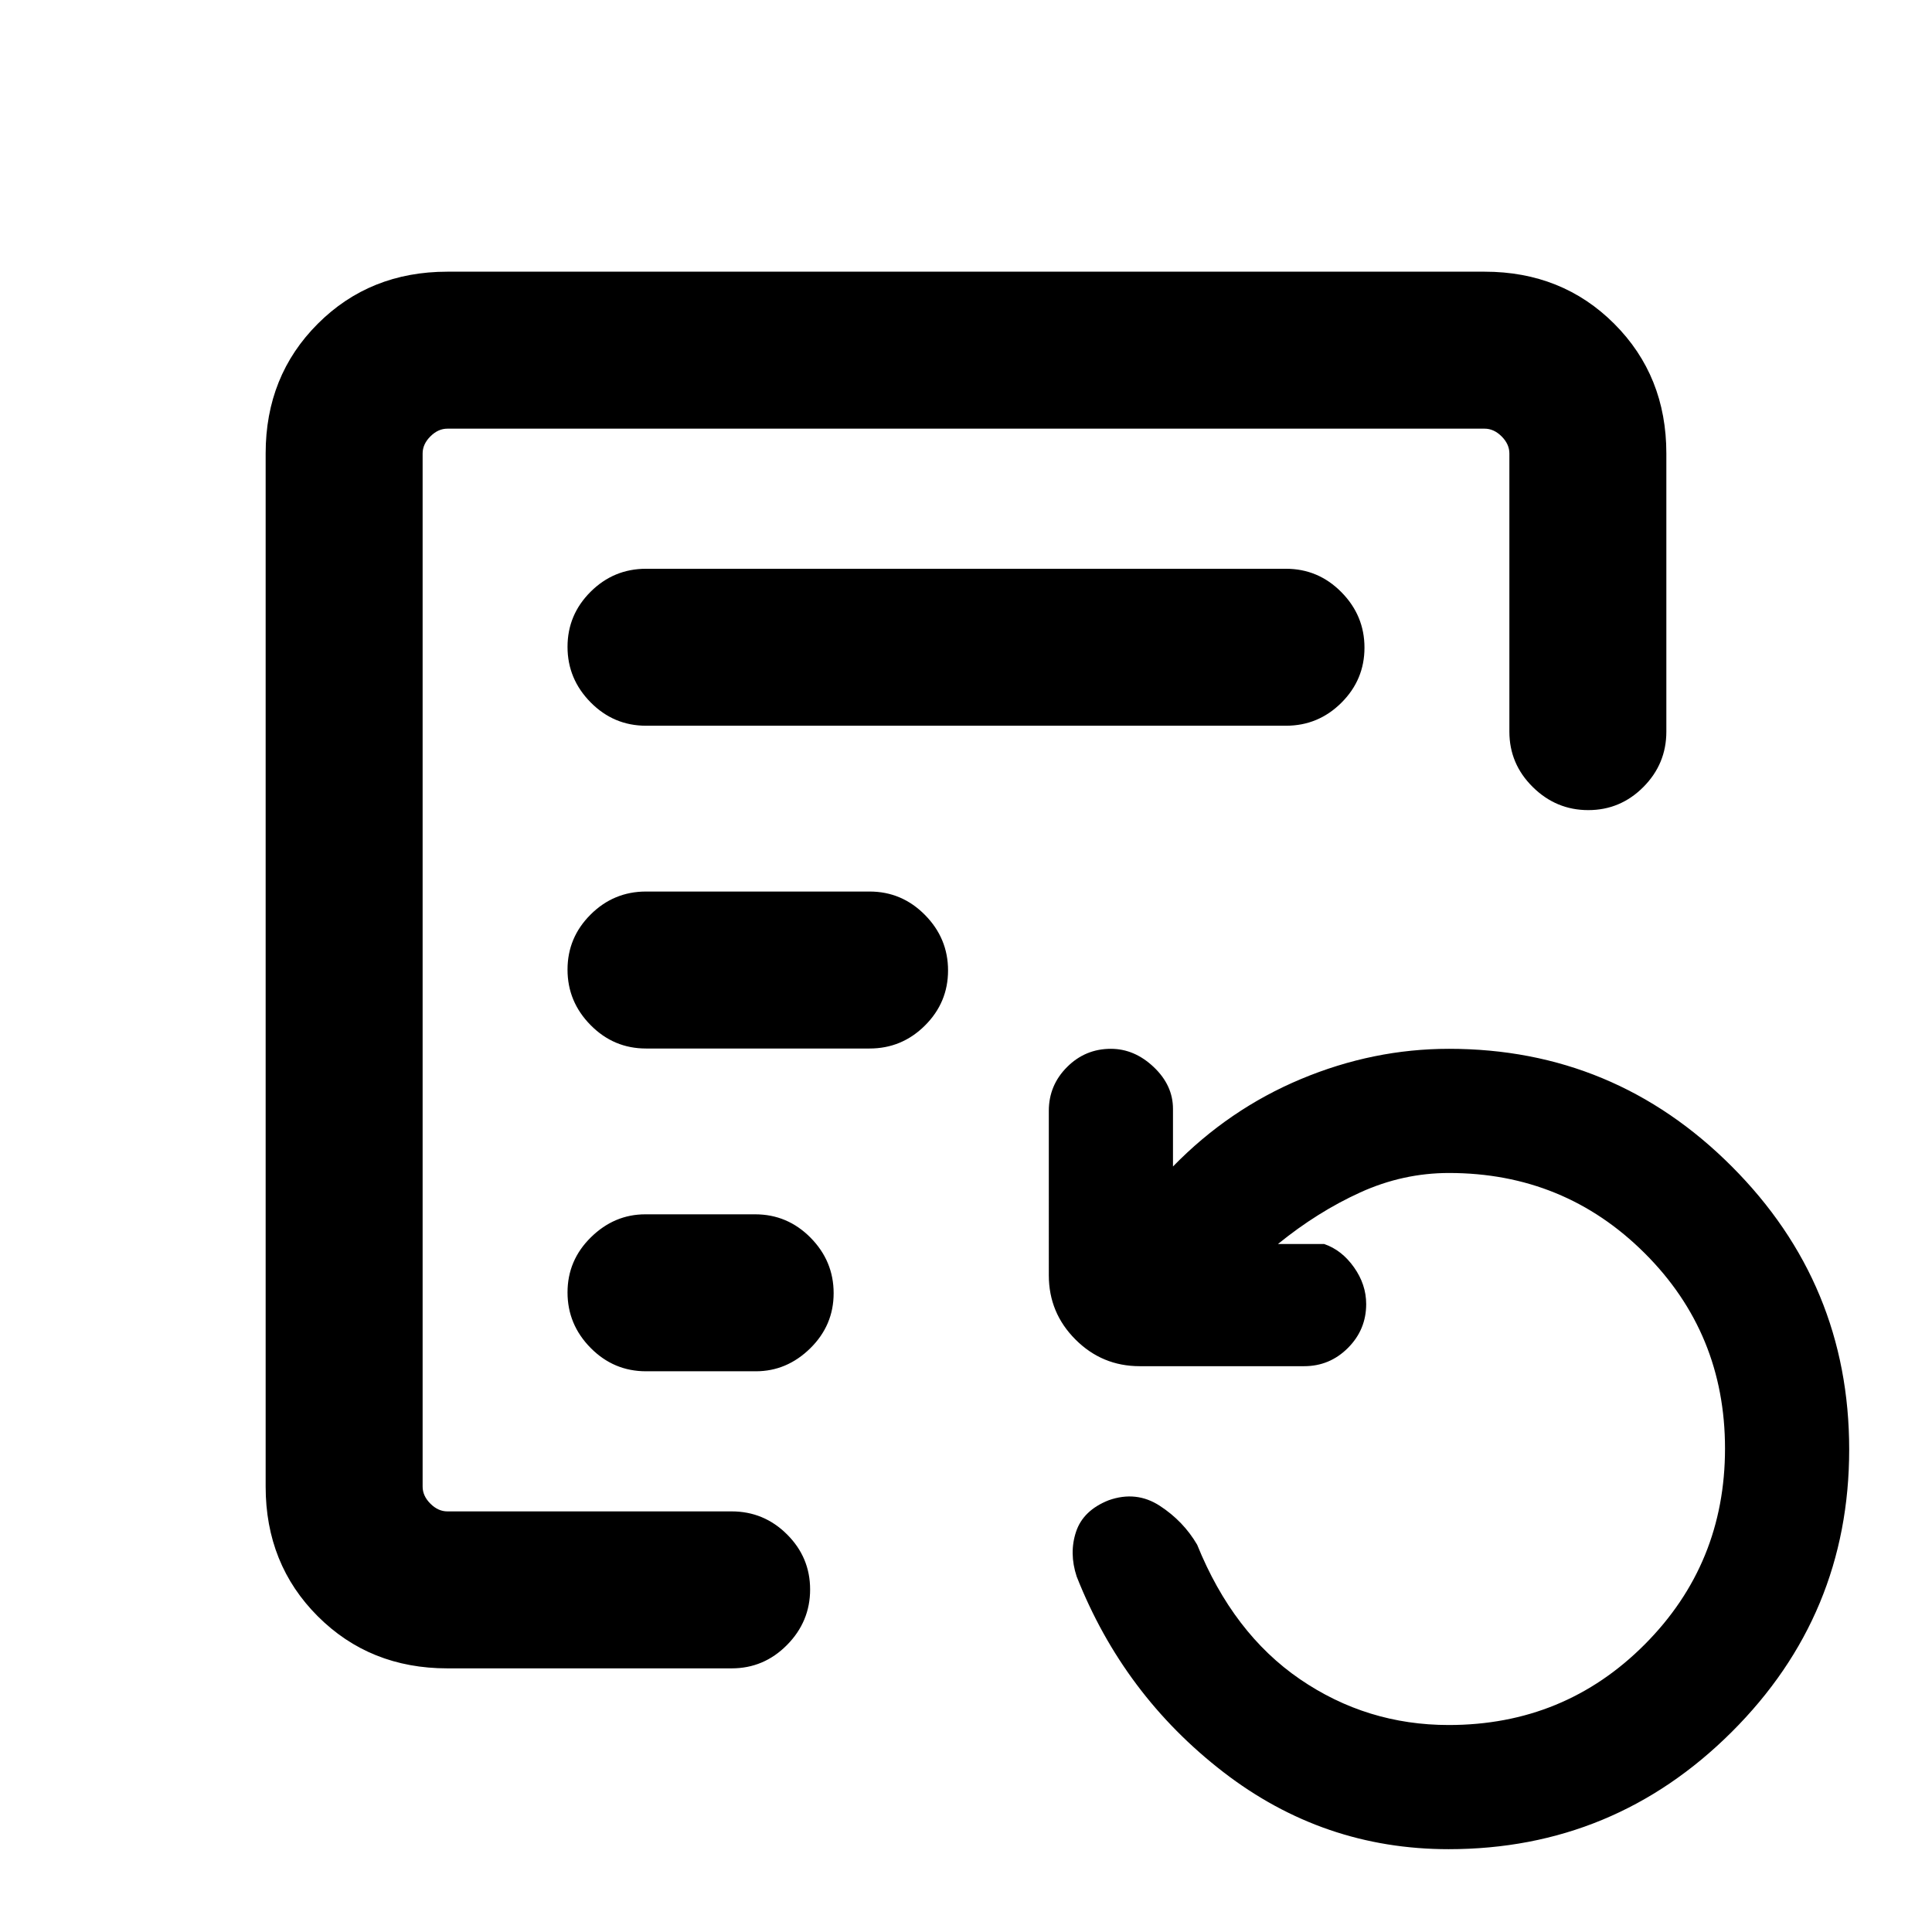 <svg xmlns="http://www.w3.org/2000/svg" height="20" viewBox="0 -960 960 960" width="20"><path d="M719.81-41.15q-62.27 0-111.93-38.31-49.65-38.31-72.88-97.16-3.85-11.69-.3-22.3 3.55-10.61 16.22-15.62 13.7-4.84 25.39 2.77 11.69 7.62 18.54 19.31 17.83 44.06 51.09 66.84 33.27 22.77 73.92 22.77 57.49 0 97.39-40.04 39.9-40.05 39.9-97.35 0-57.31-39.97-97.11T720-377.15q-22.85 0-44.08 9.65-21.23 9.65-40.92 25.65h23q8.73 3 14.79 11.56 6.06 8.55 6.06 18.27 0 12.73-9.06 21.8T648-281.15h-81.69q-18.67 0-31.91-13.25-13.25-13.24-13.25-31.91V-408q0-12.73 9.06-21.79 9.05-9.06 21.77-9.06 11.73 0 21.3 9.06t9.57 20.79v28.62q27.76-28.47 63.64-43.47 35.88-15 73.51-15 82.13 0 140.49 58.43 58.36 58.43 58.36 140.65T860.43-99.35q-58.42 58.2-140.62 58.2ZM210-209V-747v538Zm111-390.39h318q16.05 0 27.52-11.41Q678-622.22 678-638.19q0-15.96-11.48-27.58-11.47-11.61-27.52-11.61H321q-16.05 0-27.52 11.41Q282-654.55 282-638.58q0 15.96 11.48 27.58 11.47 11.61 27.52 11.61ZM321-439h111.08q16.05 0 27.52-11.42 11.48-11.42 11.48-27.38 0-15.97-11.48-27.58Q448.13-517 432.08-517H321q-16.05 0-27.52 11.42Q282-494.16 282-478.2q0 15.97 11.48 27.58Q304.95-439 321-439Zm0 160.38h54.58q15.4 0 27.03-11.41 11.62-11.42 11.62-27.39 0-15.96-11.47-27.58-11.48-11.61-27.53-11.61h-54.57q-15.41 0-27.03 11.41Q282-333.78 282-317.81q0 15.96 11.48 27.58 11.47 11.61 27.52 11.61ZM222.31-131q-38.53 0-64.42-25.89T132-221.31v-513.38q0-38.53 25.89-64.42T222.31-825h515.38q38.53 0 64.42 25.89T828-734.69v138.23q0 16.05-11.42 27.52-11.42 11.48-27.38 11.48-15.97 0-27.58-11.48Q750-580.41 750-596.46v-138.23q0-4.62-3.85-8.46-3.84-3.85-8.46-3.85H222.31q-4.62 0-8.46 3.85-3.85 3.84-3.85 8.46v513.38q0 4.62 3.85 8.46 3.84 3.85 8.46 3.85h141.23q16.05 0 27.52 11.42 11.48 11.42 11.48 27.38 0 15.97-11.48 27.58Q379.59-131 363.54-131H222.31Z"/></svg>